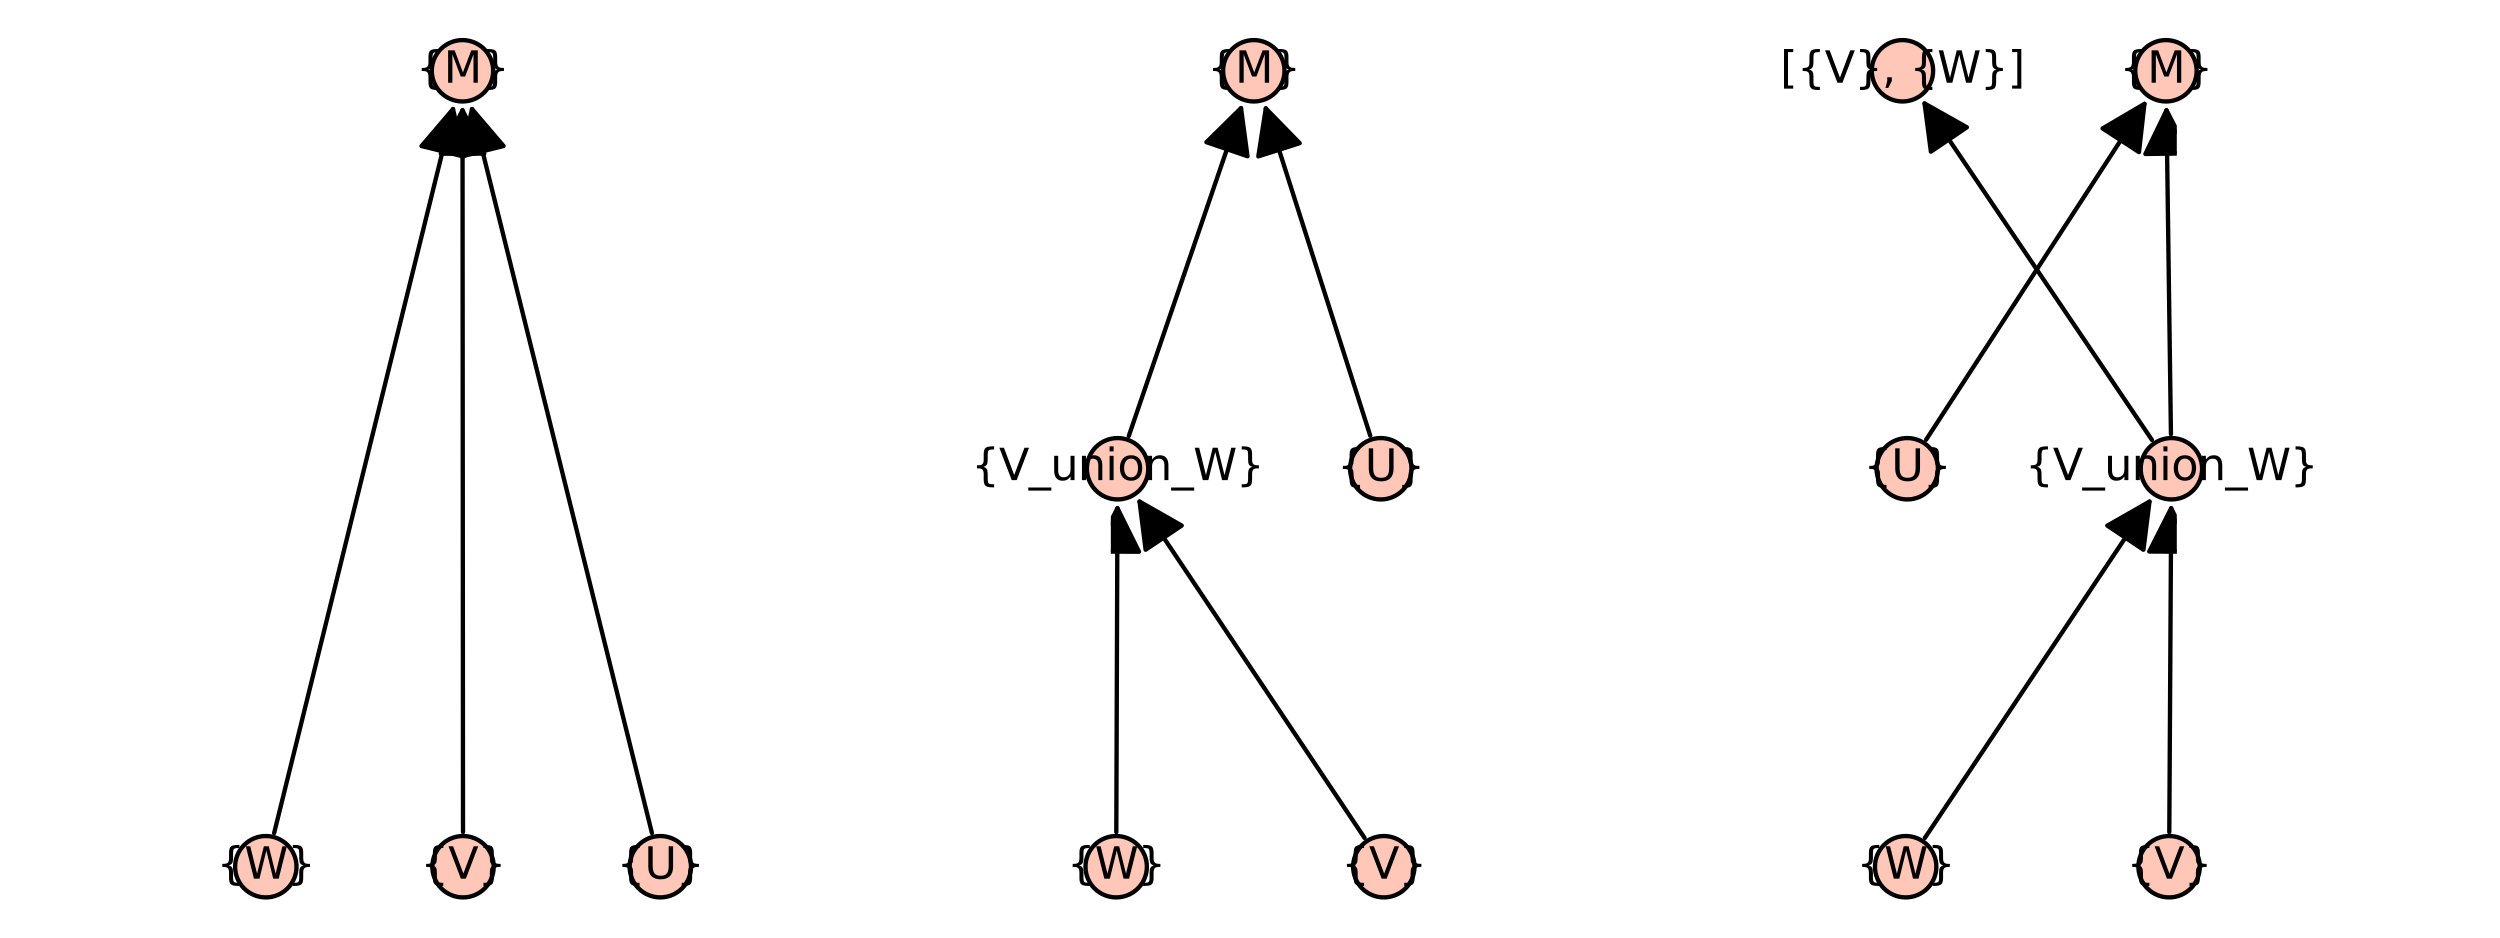 <?xml version="1.0" encoding="utf-8" standalone="no"?>
<!DOCTYPE svg PUBLIC "-//W3C//DTD SVG 1.1//EN"
  "http://www.w3.org/Graphics/SVG/1.1/DTD/svg11.dtd">
<svg xmlns:xlink="http://www.w3.org/1999/xlink" width="576pt" height="216pt" viewBox="0 0 576 216" xmlns="http://www.w3.org/2000/svg" version="1.1">
 <defs>
  <style type="text/css">*{stroke-linejoin: round; stroke-linecap: butt}</style>
 </defs>
 <g id="figure_1">
  <g id="patch_1">
   <path d="M 0 216 
L 576 216 
L 576 0 
L 0 0 
z
" style="fill: #ffffff"/>
  </g>
  <g id="axes_1">
   <g id="patch_2">
    <path d="M 59.425 203.358 
L 153.954 203.358 
L 153.954 12.642 
L 59.425 12.642 
z
" style="fill: #ffffff"/>
   </g>
   <g id="matplotlib.axis_1"/>
   <g id="matplotlib.axis_2"/>
   <g id="patch_3">
    <path d="M 63.158 191.943 
Q 83.901 108 104.375 25.142 
" clip-path="url(#p45509707d7)" style="fill: none; stroke: #000000; stroke-linecap: round"/>
    <path d="M 97.123 33.651 
L 104.375 25.142 
L 106.831 36.05 
z
" clip-path="url(#p45509707d7)" style="stroke: #000000; stroke-linecap: round"/>
   </g>
   <g id="patch_4">
    <path d="M 106.676 191.713 
Q 106.62 108 106.564 25.406 
" clip-path="url(#p45509707d7)" style="fill: none; stroke: #000000; stroke-linecap: round"/>
    <path d="M 101.571 35.409 
L 106.564 25.406 
L 111.571 35.402 
z
" clip-path="url(#p45509707d7)" style="stroke: #000000; stroke-linecap: round"/>
   </g>
   <g id="patch_5">
    <path d="M 150.212 191.948 
Q 129.347 108 108.752 25.137 
" clip-path="url(#p45509707d7)" style="fill: none; stroke: #000000; stroke-linecap: round"/>
    <path d="M 106.312 36.048 
L 108.752 25.137 
L 116.017 33.636 
z
" clip-path="url(#p45509707d7)" style="stroke: #000000; stroke-linecap: round"/>
   </g>
   <g id="PathCollection_1">
    <defs>
     <path id="m7c24b670c2" d="M 0 7.071 
C 1.875 7.071 3.674 6.326 5 5 
C 6.326 3.674 7.071 1.875 7.071 0 
C 7.071 -1.875 6.326 -3.674 5 -5 
C 3.674 -6.326 1.875 -7.071 0 -7.071 
C -1.875 -7.071 -3.674 -6.326 -5 -5 
C -6.326 -3.674 -7.071 -1.875 -7.071 0 
C -7.071 1.875 -6.326 3.674 -5 5 
C -3.674 6.326 -1.875 7.071 0 7.071 
z
" style="stroke: #000000"/>
    </defs>
    <g>
     <use xlink:href="#m7c24b670c2" x="61.243" y="199.691" style="fill: #fec7b8; stroke: #000000"/>
     <use xlink:href="#m7c24b670c2" x="106.681" y="199.691" style="fill: #fec7b8; stroke: #000000"/>
     <use xlink:href="#m7c24b670c2" x="152.136" y="199.691" style="fill: #fec7b8; stroke: #000000"/>
     <use xlink:href="#m7c24b670c2" x="106.558" y="16.309" style="fill: #fec7b8; stroke: #000000"/>
    </g>
   </g>
   <g id="text_1">
    <!-- {W} -->
    <g transform="translate(49.937 202.45) scale(0.1 -0.1)">
     <defs>
      <path id="DejaVuSans-7b" d="M 3272 -594 
L 3272 -1044 
L 3078 -1044 
Q 2300 -1044 2036 -812 
Q 1772 -581 1772 109 
L 1772 856 
Q 1772 1328 1603 1509 
Q 1434 1691 991 1691 
L 800 1691 
L 800 2138 
L 991 2138 
Q 1438 2138 1605 2317 
Q 1772 2497 1772 2963 
L 1772 3713 
Q 1772 4403 2036 4633 
Q 2300 4863 3078 4863 
L 3272 4863 
L 3272 4416 
L 3059 4416 
Q 2619 4416 2484 4278 
Q 2350 4141 2350 3700 
L 2350 2925 
Q 2350 2434 2208 2212 
Q 2066 1991 1722 1913 
Q 2069 1828 2209 1606 
Q 2350 1384 2350 897 
L 2350 122 
Q 2350 -319 2484 -456 
Q 2619 -594 3059 -594 
L 3272 -594 
z
" transform="scale(0.016)"/>
      <path id="DejaVuSans-57" d="M 213 4666 
L 850 4666 
L 1831 722 
L 2809 4666 
L 3519 4666 
L 4500 722 
L 5478 4666 
L 6119 4666 
L 4947 0 
L 4153 0 
L 3169 4050 
L 2175 0 
L 1381 0 
L 213 4666 
z
" transform="scale(0.016)"/>
      <path id="DejaVuSans-7d" d="M 800 -594 
L 1019 -594 
Q 1456 -594 1589 -459 
Q 1722 -325 1722 122 
L 1722 897 
Q 1722 1384 1862 1606 
Q 2003 1828 2350 1913 
Q 2003 1991 1862 2212 
Q 1722 2434 1722 2925 
L 1722 3700 
Q 1722 4144 1589 4280 
Q 1456 4416 1019 4416 
L 800 4416 
L 800 4863 
L 997 4863 
Q 1775 4863 2036 4633 
Q 2297 4403 2297 3713 
L 2297 2963 
Q 2297 2497 2465 2317 
Q 2634 2138 3078 2138 
L 3272 2138 
L 3272 1691 
L 3078 1691 
Q 2634 1691 2465 1509 
Q 2297 1328 2297 856 
L 2297 109 
Q 2297 -581 2036 -812 
Q 1775 -1044 997 -1044 
L 800 -1044 
L 800 -594 
z
" transform="scale(0.016)"/>
     </defs>
     <use xlink:href="#DejaVuSans-7b"/>
     <use xlink:href="#DejaVuSans-57" transform="translate(63.623 0)"/>
     <use xlink:href="#DejaVuSans-7d" transform="translate(162.5 0)"/>
    </g>
   </g>
   <g id="text_2">
    <!-- {V} -->
    <g transform="translate(96.898 202.45) scale(0.1 -0.1)">
     <defs>
      <path id="DejaVuSans-56" d="M 1831 0 
L 50 4666 
L 709 4666 
L 2188 738 
L 3669 4666 
L 4325 4666 
L 2547 0 
L 1831 0 
z
" transform="scale(0.016)"/>
     </defs>
     <use xlink:href="#DejaVuSans-7b"/>
     <use xlink:href="#DejaVuSans-56" transform="translate(63.623 0)"/>
     <use xlink:href="#DejaVuSans-7d" transform="translate(132.031 0)"/>
    </g>
   </g>
   <g id="text_3">
    <!-- {U} -->
    <g transform="translate(142.114 202.45) scale(0.1 -0.1)">
     <defs>
      <path id="DejaVuSans-55" d="M 556 4666 
L 1191 4666 
L 1191 1831 
Q 1191 1081 1462 751 
Q 1734 422 2344 422 
Q 2950 422 3222 751 
Q 3494 1081 3494 1831 
L 3494 4666 
L 4128 4666 
L 4128 1753 
Q 4128 841 3676 375 
Q 3225 -91 2344 -91 
Q 1459 -91 1007 375 
Q 556 841 556 1753 
L 556 4666 
z
" transform="scale(0.016)"/>
     </defs>
     <use xlink:href="#DejaVuSans-7b"/>
     <use xlink:href="#DejaVuSans-55" transform="translate(63.623 0)"/>
     <use xlink:href="#DejaVuSans-7d" transform="translate(136.816 0)"/>
    </g>
   </g>
   <g id="text_4">
    <!-- {M} -->
    <g transform="translate(95.882 19.069) scale(0.1 -0.1)">
     <defs>
      <path id="DejaVuSans-4d" d="M 628 4666 
L 1569 4666 
L 2759 1491 
L 3956 4666 
L 4897 4666 
L 4897 0 
L 4281 0 
L 4281 4097 
L 3078 897 
L 2444 897 
L 1241 4097 
L 1241 0 
L 628 0 
L 628 4666 
z
" transform="scale(0.016)"/>
     </defs>
     <use xlink:href="#DejaVuSans-7b"/>
     <use xlink:href="#DejaVuSans-4d" transform="translate(63.623 0)"/>
     <use xlink:href="#DejaVuSans-7d" transform="translate(149.902 0)"/>
    </g>
   </g>
  </g>
  <g id="axes_2">
   <g id="patch_6">
    <path d="M 255.936 203.358 
L 320.064 203.358 
L 320.064 12.642 
L 255.936 12.642 
z
" style="fill: #ffffff"/>
   </g>
   <g id="matplotlib.axis_3"/>
   <g id="matplotlib.axis_4"/>
   <g id="patch_7">
    <path d="M 257.197 191.713 
Q 257.329 153.846 257.458 117.096 
" clip-path="url(#p5b8fa0f7b0)" style="fill: none; stroke: #000000; stroke-linecap: round"/>
    <path d="M 252.423 127.079 
L 257.458 117.096 
L 262.423 127.114 
z
" clip-path="url(#p5b8fa0f7b0)" style="stroke: #000000; stroke-linecap: round"/>
   </g>
   <g id="patch_8">
    <path d="M 314.396 193.062 
Q 288.161 153.847 262.548 115.562 
" clip-path="url(#p5b8fa0f7b0)" style="fill: none; stroke: #000000; stroke-linecap: round"/>
    <path d="M 263.953 126.653 
L 262.548 115.562 
L 272.264 121.093 
z
" clip-path="url(#p5b8fa0f7b0)" style="stroke: #000000; stroke-linecap: round"/>
   </g>
   <g id="patch_9">
    <path d="M 260.073 100.453 
Q 273.182 62.155 285.929 24.914 
" clip-path="url(#p5b8fa0f7b0)" style="fill: none; stroke: #000000; stroke-linecap: round"/>
    <path d="M 277.96 32.756 
L 285.929 24.914 
L 287.421 35.994 
z
" clip-path="url(#p5b8fa0f7b0)" style="stroke: #000000; stroke-linecap: round"/>
   </g>
   <g id="patch_10">
    <path d="M 315.707 100.397 
Q 303.504 62.155 291.641 24.978 
" clip-path="url(#p5b8fa0f7b0)" style="fill: none; stroke: #000000; stroke-linecap: round"/>
    <path d="M 289.918 36.025 
L 291.641 24.978 
L 299.444 32.985 
z
" clip-path="url(#p5b8fa0f7b0)" style="stroke: #000000; stroke-linecap: round"/>
   </g>
   <g id="PathCollection_2">
    <g>
     <use xlink:href="#m7c24b670c2" x="257.169" y="199.691" style="fill: #fec7b8; stroke: #000000"/>
     <use xlink:href="#m7c24b670c2" x="318.831" y="199.691" style="fill: #fec7b8; stroke: #000000"/>
     <use xlink:href="#m7c24b670c2" x="257.489" y="108" style="fill: #fec7b8; stroke: #000000"/>
     <use xlink:href="#m7c24b670c2" x="318.133" y="108" style="fill: #fec7b8; stroke: #000000"/>
     <use xlink:href="#m7c24b670c2" x="288.875" y="16.309" style="fill: #fec7b8; stroke: #000000"/>
    </g>
   </g>
   <g id="text_5">
    <!-- {W} -->
    <g transform="translate(245.863 202.45) scale(0.1 -0.1)">
     <use xlink:href="#DejaVuSans-7b"/>
     <use xlink:href="#DejaVuSans-57" transform="translate(63.623 0)"/>
     <use xlink:href="#DejaVuSans-7d" transform="translate(162.5 0)"/>
    </g>
   </g>
   <g id="text_6">
    <!-- {V} -->
    <g transform="translate(309.048 202.45) scale(0.1 -0.1)">
     <use xlink:href="#DejaVuSans-7b"/>
     <use xlink:href="#DejaVuSans-56" transform="translate(63.623 0)"/>
     <use xlink:href="#DejaVuSans-7d" transform="translate(132.031 0)"/>
    </g>
   </g>
   <g id="text_7">
    <!-- {V_union_W} -->
    <g transform="translate(223.808 110.62) scale(0.1 -0.1)">
     <defs>
      <path id="DejaVuSans-5f" d="M 3263 -1063 
L 3263 -1509 
L -63 -1509 
L -63 -1063 
L 3263 -1063 
z
" transform="scale(0.016)"/>
      <path id="DejaVuSans-75" d="M 544 1381 
L 544 3500 
L 1119 3500 
L 1119 1403 
Q 1119 906 1312 657 
Q 1506 409 1894 409 
Q 2359 409 2629 706 
Q 2900 1003 2900 1516 
L 2900 3500 
L 3475 3500 
L 3475 0 
L 2900 0 
L 2900 538 
Q 2691 219 2414 64 
Q 2138 -91 1772 -91 
Q 1169 -91 856 284 
Q 544 659 544 1381 
z
M 1991 3584 
L 1991 3584 
z
" transform="scale(0.016)"/>
      <path id="DejaVuSans-6e" d="M 3513 2113 
L 3513 0 
L 2938 0 
L 2938 2094 
Q 2938 2591 2744 2837 
Q 2550 3084 2163 3084 
Q 1697 3084 1428 2787 
Q 1159 2491 1159 1978 
L 1159 0 
L 581 0 
L 581 3500 
L 1159 3500 
L 1159 2956 
Q 1366 3272 1645 3428 
Q 1925 3584 2291 3584 
Q 2894 3584 3203 3211 
Q 3513 2838 3513 2113 
z
" transform="scale(0.016)"/>
      <path id="DejaVuSans-69" d="M 603 3500 
L 1178 3500 
L 1178 0 
L 603 0 
L 603 3500 
z
M 603 4863 
L 1178 4863 
L 1178 4134 
L 603 4134 
L 603 4863 
z
" transform="scale(0.016)"/>
      <path id="DejaVuSans-6f" d="M 1959 3097 
Q 1497 3097 1228 2736 
Q 959 2375 959 1747 
Q 959 1119 1226 758 
Q 1494 397 1959 397 
Q 2419 397 2687 759 
Q 2956 1122 2956 1747 
Q 2956 2369 2687 2733 
Q 2419 3097 1959 3097 
z
M 1959 3584 
Q 2709 3584 3137 3096 
Q 3566 2609 3566 1747 
Q 3566 888 3137 398 
Q 2709 -91 1959 -91 
Q 1206 -91 779 398 
Q 353 888 353 1747 
Q 353 2609 779 3096 
Q 1206 3584 1959 3584 
z
" transform="scale(0.016)"/>
     </defs>
     <use xlink:href="#DejaVuSans-7b"/>
     <use xlink:href="#DejaVuSans-56" transform="translate(63.623 0)"/>
     <use xlink:href="#DejaVuSans-5f" transform="translate(132.031 0)"/>
     <use xlink:href="#DejaVuSans-75" transform="translate(182.031 0)"/>
     <use xlink:href="#DejaVuSans-6e" transform="translate(245.41 0)"/>
     <use xlink:href="#DejaVuSans-69" transform="translate(308.789 0)"/>
     <use xlink:href="#DejaVuSans-6f" transform="translate(336.572 0)"/>
     <use xlink:href="#DejaVuSans-6e" transform="translate(397.754 0)"/>
     <use xlink:href="#DejaVuSans-5f" transform="translate(461.133 0)"/>
     <use xlink:href="#DejaVuSans-57" transform="translate(511.133 0)"/>
     <use xlink:href="#DejaVuSans-7d" transform="translate(610.01 0)"/>
    </g>
   </g>
   <g id="text_8">
    <!-- {U} -->
    <g transform="translate(308.112 110.759) scale(0.1 -0.1)">
     <use xlink:href="#DejaVuSans-7b"/>
     <use xlink:href="#DejaVuSans-55" transform="translate(63.623 0)"/>
     <use xlink:href="#DejaVuSans-7d" transform="translate(136.816 0)"/>
    </g>
   </g>
   <g id="text_9">
    <!-- {M} -->
    <g transform="translate(278.198 19.069) scale(0.1 -0.1)">
     <use xlink:href="#DejaVuSans-7b"/>
     <use xlink:href="#DejaVuSans-4d" transform="translate(63.623 0)"/>
     <use xlink:href="#DejaVuSans-7d" transform="translate(149.902 0)"/>
    </g>
   </g>
  </g>
  <g id="axes_3">
   <g id="patch_11">
    <path d="M 437.087 203.358 
L 501.533 203.358 
L 501.533 12.642 
L 437.087 12.642 
z
" style="fill: #ffffff"/>
   </g>
   <g id="matplotlib.axis_5"/>
   <g id="matplotlib.axis_6"/>
   <g id="patch_12">
    <path d="M 443.776 101.31 
Q 469.232 62.154 494.078 23.936 
" clip-path="url(#p868c9fe2ad)" style="fill: none; stroke: #000000; stroke-linecap: round"/>
    <path d="M 484.436 29.595 
L 494.078 23.936 
L 492.82 35.046 
z
" clip-path="url(#p868c9fe2ad)" style="stroke: #000000; stroke-linecap: round"/>
   </g>
   <g id="patch_13">
    <path d="M 443.494 193.056 
Q 469.678 153.847 495.241 115.567 
" clip-path="url(#p868c9fe2ad)" style="fill: none; stroke: #000000; stroke-linecap: round"/>
    <path d="M 485.529 121.106 
L 495.241 115.567 
L 493.846 126.66 
z
" clip-path="url(#p868c9fe2ad)" style="stroke: #000000; stroke-linecap: round"/>
   </g>
   <g id="patch_14">
    <path d="M 499.807 191.713 
Q 500.028 153.846 500.241 117.096 
" clip-path="url(#p868c9fe2ad)" style="fill: none; stroke: #000000; stroke-linecap: round"/>
    <path d="M 495.183 127.067 
L 500.241 117.096 
L 505.183 127.125 
z
" clip-path="url(#p868c9fe2ad)" style="stroke: #000000; stroke-linecap: round"/>
   </g>
   <g id="patch_15">
    <path d="M 495.825 101.388 
Q 469.311 62.155 443.422 23.849 
" clip-path="url(#p868c9fe2ad)" style="fill: none; stroke: #000000; stroke-linecap: round"/>
    <path d="M 444.879 34.934 
L 443.422 23.849 
L 453.164 29.334 
z
" clip-path="url(#p868c9fe2ad)" style="stroke: #000000; stroke-linecap: round"/>
   </g>
   <g id="patch_16">
    <path d="M 500.185 100.022 
Q 499.666 62.155 499.162 25.406 
" clip-path="url(#p868c9fe2ad)" style="fill: none; stroke: #000000; stroke-linecap: round"/>
    <path d="M 494.299 35.473 
L 499.162 25.406 
L 504.298 35.336 
z
" clip-path="url(#p868c9fe2ad)" style="stroke: #000000; stroke-linecap: round"/>
   </g>
   <g id="PathCollection_3">
    <g>
     <use xlink:href="#m7c24b670c2" x="439.427" y="108" style="fill: #fec7b8; stroke: #000000"/>
     <use xlink:href="#m7c24b670c2" x="500.294" y="108" style="fill: #fec7b8; stroke: #000000"/>
     <use xlink:href="#m7c24b670c2" x="439.064" y="199.691" style="fill: #fec7b8; stroke: #000000"/>
     <use xlink:href="#m7c24b670c2" x="499.761" y="199.691" style="fill: #fec7b8; stroke: #000000"/>
     <use xlink:href="#m7c24b670c2" x="438.327" y="16.309" style="fill: #fec7b8; stroke: #000000"/>
     <use xlink:href="#m7c24b670c2" x="499.037" y="16.309" style="fill: #fec7b8; stroke: #000000"/>
    </g>
   </g>
   <g id="text_10">
    <!-- {U} -->
    <g transform="translate(429.405 110.759) scale(0.1 -0.1)">
     <use xlink:href="#DejaVuSans-7b"/>
     <use xlink:href="#DejaVuSans-55" transform="translate(63.623 0)"/>
     <use xlink:href="#DejaVuSans-7d" transform="translate(136.816 0)"/>
    </g>
   </g>
   <g id="text_11">
    <!-- {W} -->
    <g transform="translate(427.758 202.45) scale(0.1 -0.1)">
     <use xlink:href="#DejaVuSans-7b"/>
     <use xlink:href="#DejaVuSans-57" transform="translate(63.623 0)"/>
     <use xlink:href="#DejaVuSans-7d" transform="translate(162.5 0)"/>
    </g>
   </g>
   <g id="text_12">
    <!-- {V} -->
    <g transform="translate(489.978 202.45) scale(0.1 -0.1)">
     <use xlink:href="#DejaVuSans-7b"/>
     <use xlink:href="#DejaVuSans-56" transform="translate(63.623 0)"/>
     <use xlink:href="#DejaVuSans-7d" transform="translate(132.031 0)"/>
    </g>
   </g>
   <g id="text_13">
    <!-- {V_union_W} -->
    <g transform="translate(466.613 110.62) scale(0.1 -0.1)">
     <use xlink:href="#DejaVuSans-7b"/>
     <use xlink:href="#DejaVuSans-56" transform="translate(63.623 0)"/>
     <use xlink:href="#DejaVuSans-5f" transform="translate(132.031 0)"/>
     <use xlink:href="#DejaVuSans-75" transform="translate(182.031 0)"/>
     <use xlink:href="#DejaVuSans-6e" transform="translate(245.41 0)"/>
     <use xlink:href="#DejaVuSans-69" transform="translate(308.789 0)"/>
     <use xlink:href="#DejaVuSans-6f" transform="translate(336.572 0)"/>
     <use xlink:href="#DejaVuSans-6e" transform="translate(397.754 0)"/>
     <use xlink:href="#DejaVuSans-5f" transform="translate(461.133 0)"/>
     <use xlink:href="#DejaVuSans-57" transform="translate(511.133 0)"/>
     <use xlink:href="#DejaVuSans-7d" transform="translate(610.01 0)"/>
    </g>
   </g>
   <g id="text_14">
    <!-- [{V}, {W}] -->
    <g transform="translate(410.158 19.069) scale(0.1 -0.1)">
     <defs>
      <path id="DejaVuSans-5b" d="M 550 4863 
L 1875 4863 
L 1875 4416 
L 1125 4416 
L 1125 -397 
L 1875 -397 
L 1875 -844 
L 550 -844 
L 550 4863 
z
" transform="scale(0.016)"/>
      <path id="DejaVuSans-2c" d="M 750 794 
L 1409 794 
L 1409 256 
L 897 -744 
L 494 -744 
L 750 256 
L 750 794 
z
" transform="scale(0.016)"/>
      <path id="DejaVuSans-20" transform="scale(0.016)"/>
      <path id="DejaVuSans-5d" d="M 1947 4863 
L 1947 -844 
L 622 -844 
L 622 -397 
L 1369 -397 
L 1369 4416 
L 622 4416 
L 622 4863 
L 1947 4863 
z
" transform="scale(0.016)"/>
     </defs>
     <use xlink:href="#DejaVuSans-5b"/>
     <use xlink:href="#DejaVuSans-7b" transform="translate(39.014 0)"/>
     <use xlink:href="#DejaVuSans-56" transform="translate(102.637 0)"/>
     <use xlink:href="#DejaVuSans-7d" transform="translate(171.045 0)"/>
     <use xlink:href="#DejaVuSans-2c" transform="translate(234.668 0)"/>
     <use xlink:href="#DejaVuSans-20" transform="translate(266.455 0)"/>
     <use xlink:href="#DejaVuSans-7b" transform="translate(298.242 0)"/>
     <use xlink:href="#DejaVuSans-57" transform="translate(361.865 0)"/>
     <use xlink:href="#DejaVuSans-7d" transform="translate(460.742 0)"/>
     <use xlink:href="#DejaVuSans-5d" transform="translate(524.365 0)"/>
    </g>
   </g>
   <g id="text_15">
    <!-- {M} -->
    <g transform="translate(488.361 19.069) scale(0.1 -0.1)">
     <use xlink:href="#DejaVuSans-7b"/>
     <use xlink:href="#DejaVuSans-4d" transform="translate(63.623 0)"/>
     <use xlink:href="#DejaVuSans-7d" transform="translate(149.902 0)"/>
    </g>
   </g>
  </g>
 </g>
 <defs>
  <clipPath id="p45509707d7">
   <rect x="59.425" y="12.642" width="94.528" height="190.717"/>
  </clipPath>
  <clipPath id="p5b8fa0f7b0">
   <rect x="255.936" y="12.642" width="64.128" height="190.717"/>
  </clipPath>
  <clipPath id="p868c9fe2ad">
   <rect x="437.087" y="12.642" width="64.446" height="190.717"/>
  </clipPath>
 </defs>
</svg>
